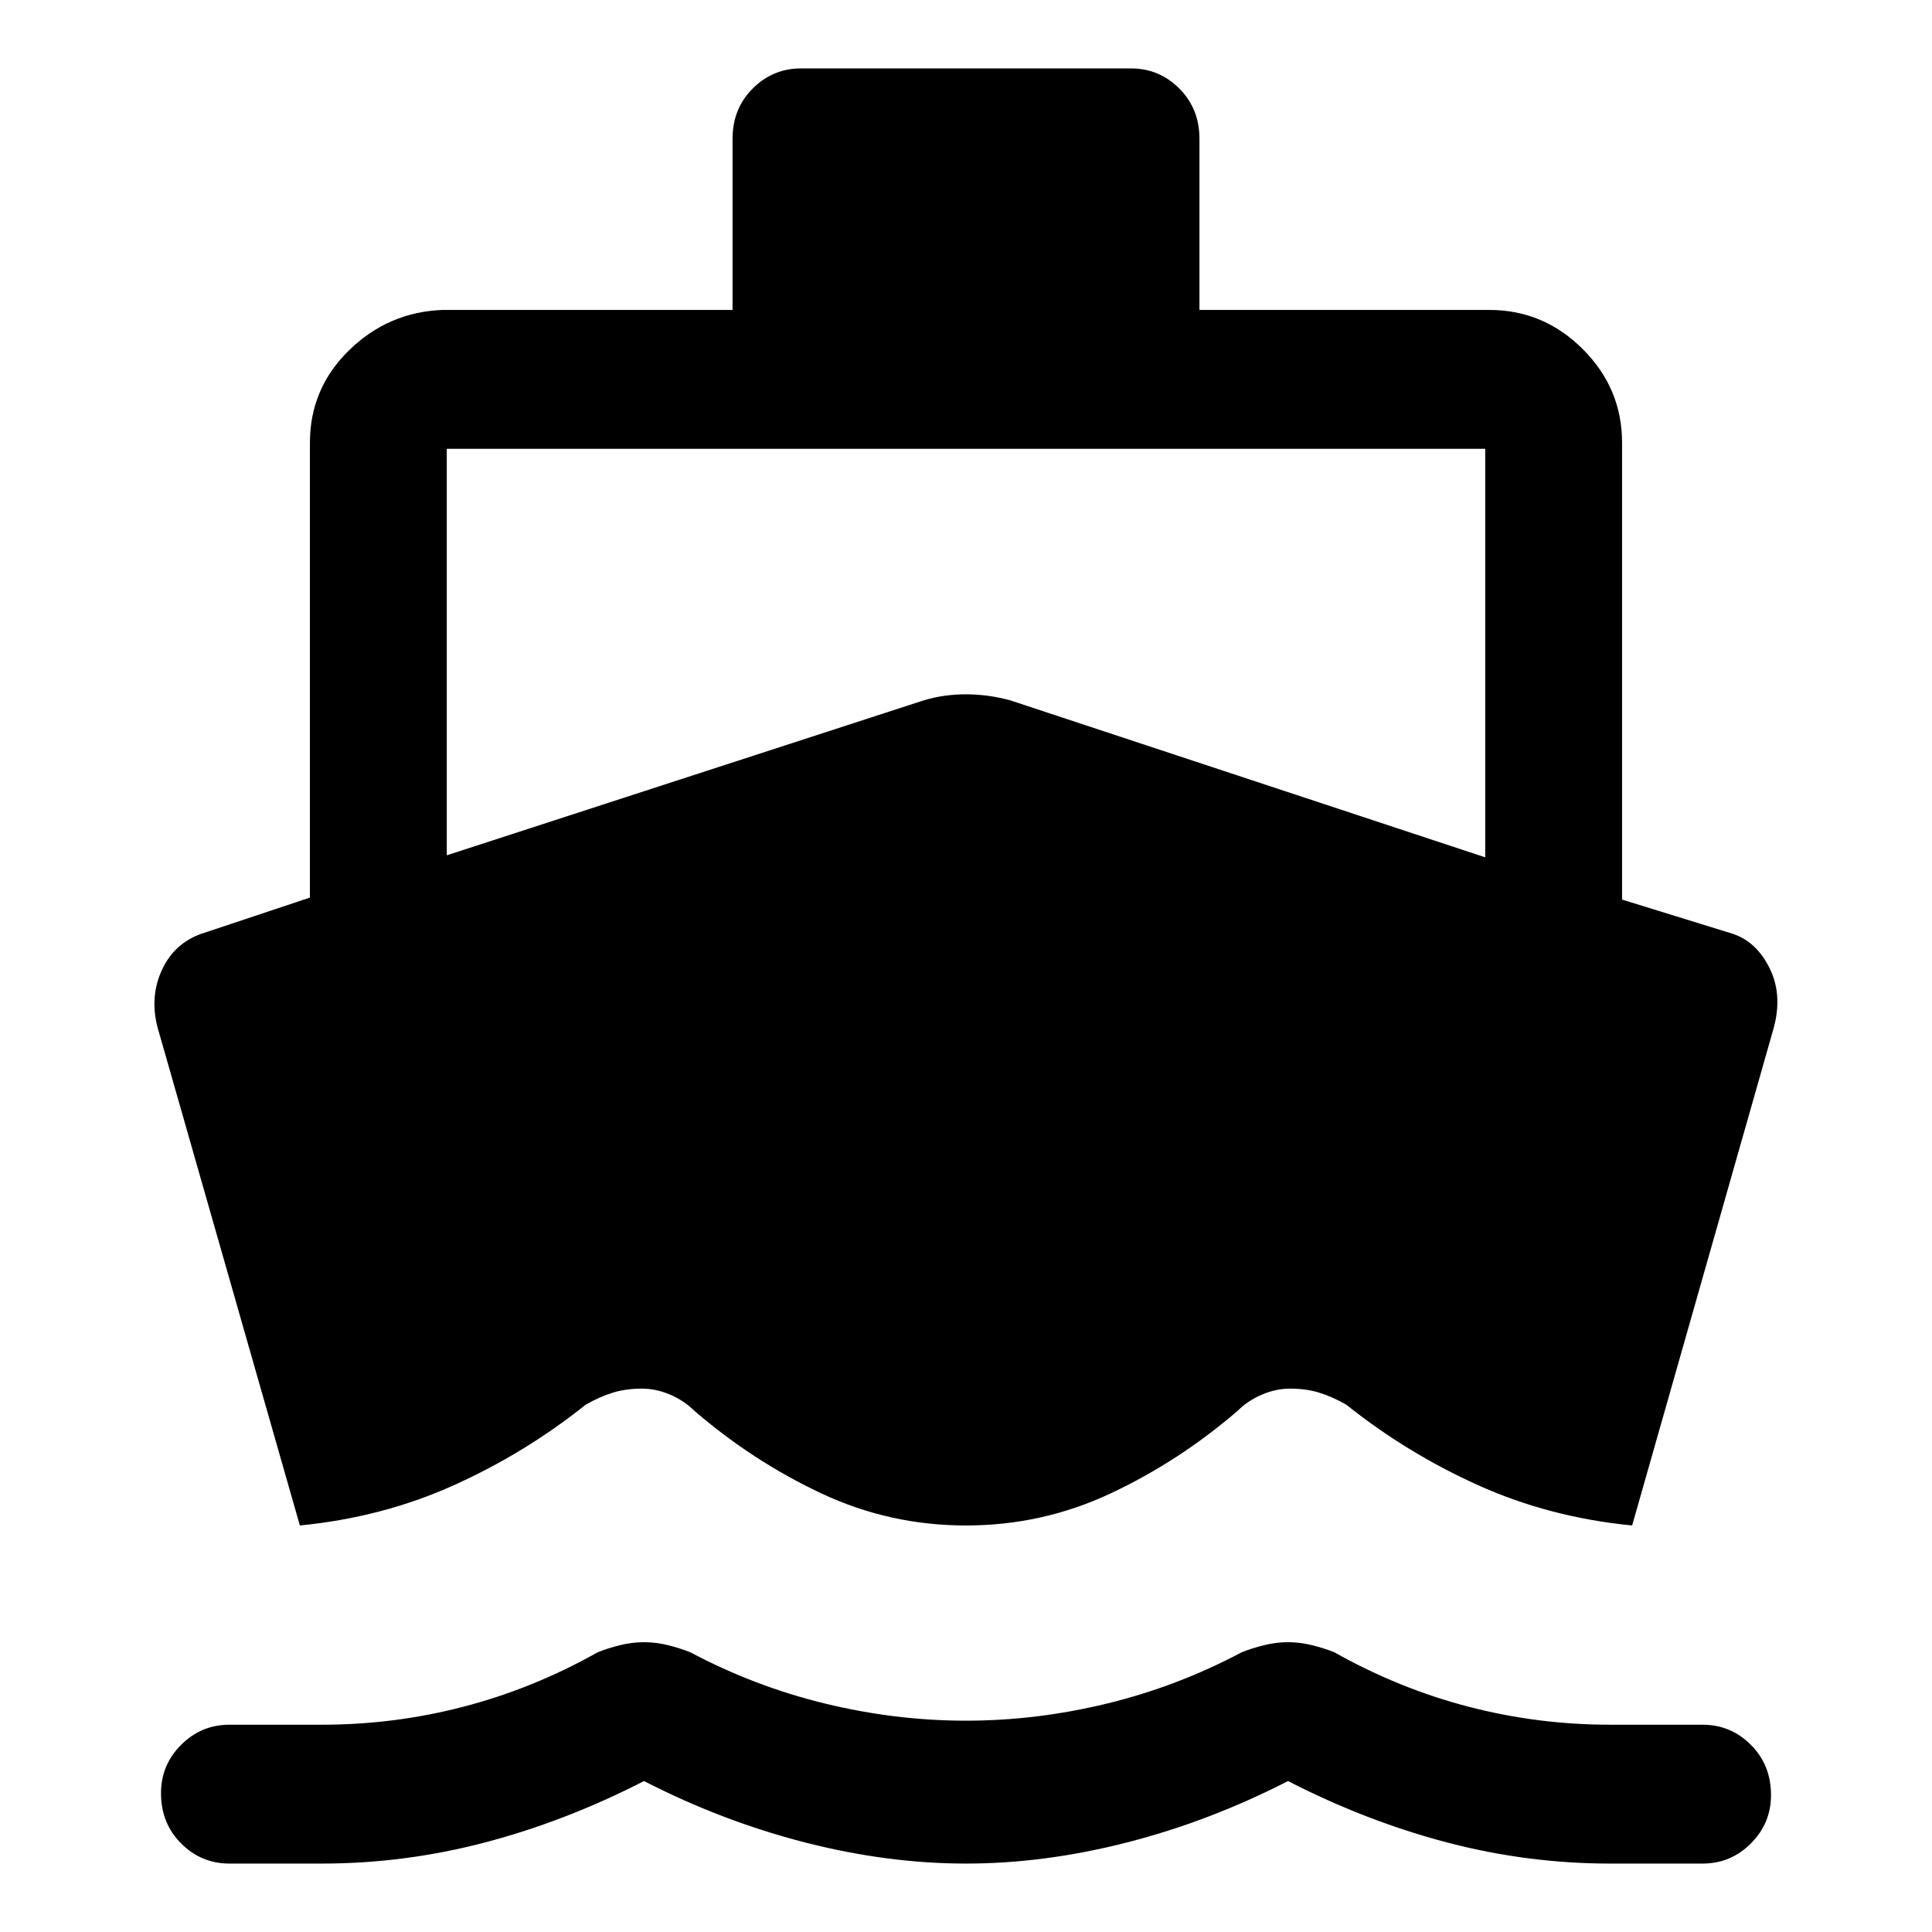 <svg xmlns="http://www.w3.org/2000/svg" width="48" height="48" viewBox="0 0 48 48"><path d="m7.45 37.9-3.5-12.25q-.25-.8.05-1.5t1-.95l2.7-.9V11q0-1.35.975-2.3.975-.95 2.325-1h7.2V3.45q0-.75.5-1.25t1.2-.5h8.2q.7 0 1.2.5t.5 1.25V7.7H37q1.35 0 2.325.975.975.975.975 2.325v11.35l2.75.85q.6.2.925.875.325.675.075 1.525l-3.5 12.3q-2.05-.2-3.825-1-1.775-.8-3.275-2-.35-.2-.675-.3-.325-.1-.725-.1-.35 0-.7.15t-.6.4Q29.3 36.3 27.6 37.1q-1.7.8-3.6.8-1.9 0-3.6-.8-1.7-.8-3.15-2.05-.25-.25-.6-.4-.35-.15-.7-.15-.4 0-.725.1-.325.1-.675.3-1.5 1.2-3.275 2t-3.825 1ZM5.7 46.3q-.7 0-1.2-.5T4 44.55q0-.7.5-1.2t1.2-.5H8q1.8 0 3.525-.45 1.725-.45 3.325-1.35.25-.1.55-.175.3-.075.6-.075t.6.075q.3.075.55.175 1.6.85 3.35 1.275 1.75.425 3.5.425t3.5-.425q1.75-.425 3.35-1.275.25-.1.55-.175.3-.075.6-.075t.6.075q.3.075.55.175 1.6.9 3.325 1.35 1.725.45 3.525.45h2.3q.7 0 1.2.5t.5 1.25q0 .7-.5 1.2t-1.2.5H40q-2.05 0-4.05-.525T32 44.25q-1.95 1-4 1.525-2.05.525-4 .525-1.95 0-4-.525t-4-1.525q-1.95 1-3.95 1.525-2 .525-4.05.525Zm5.4-25.05 11.85-3.85q.5-.15 1.05-.15t1.1.15l11.8 3.9V11.15H11.1Z"/></svg>